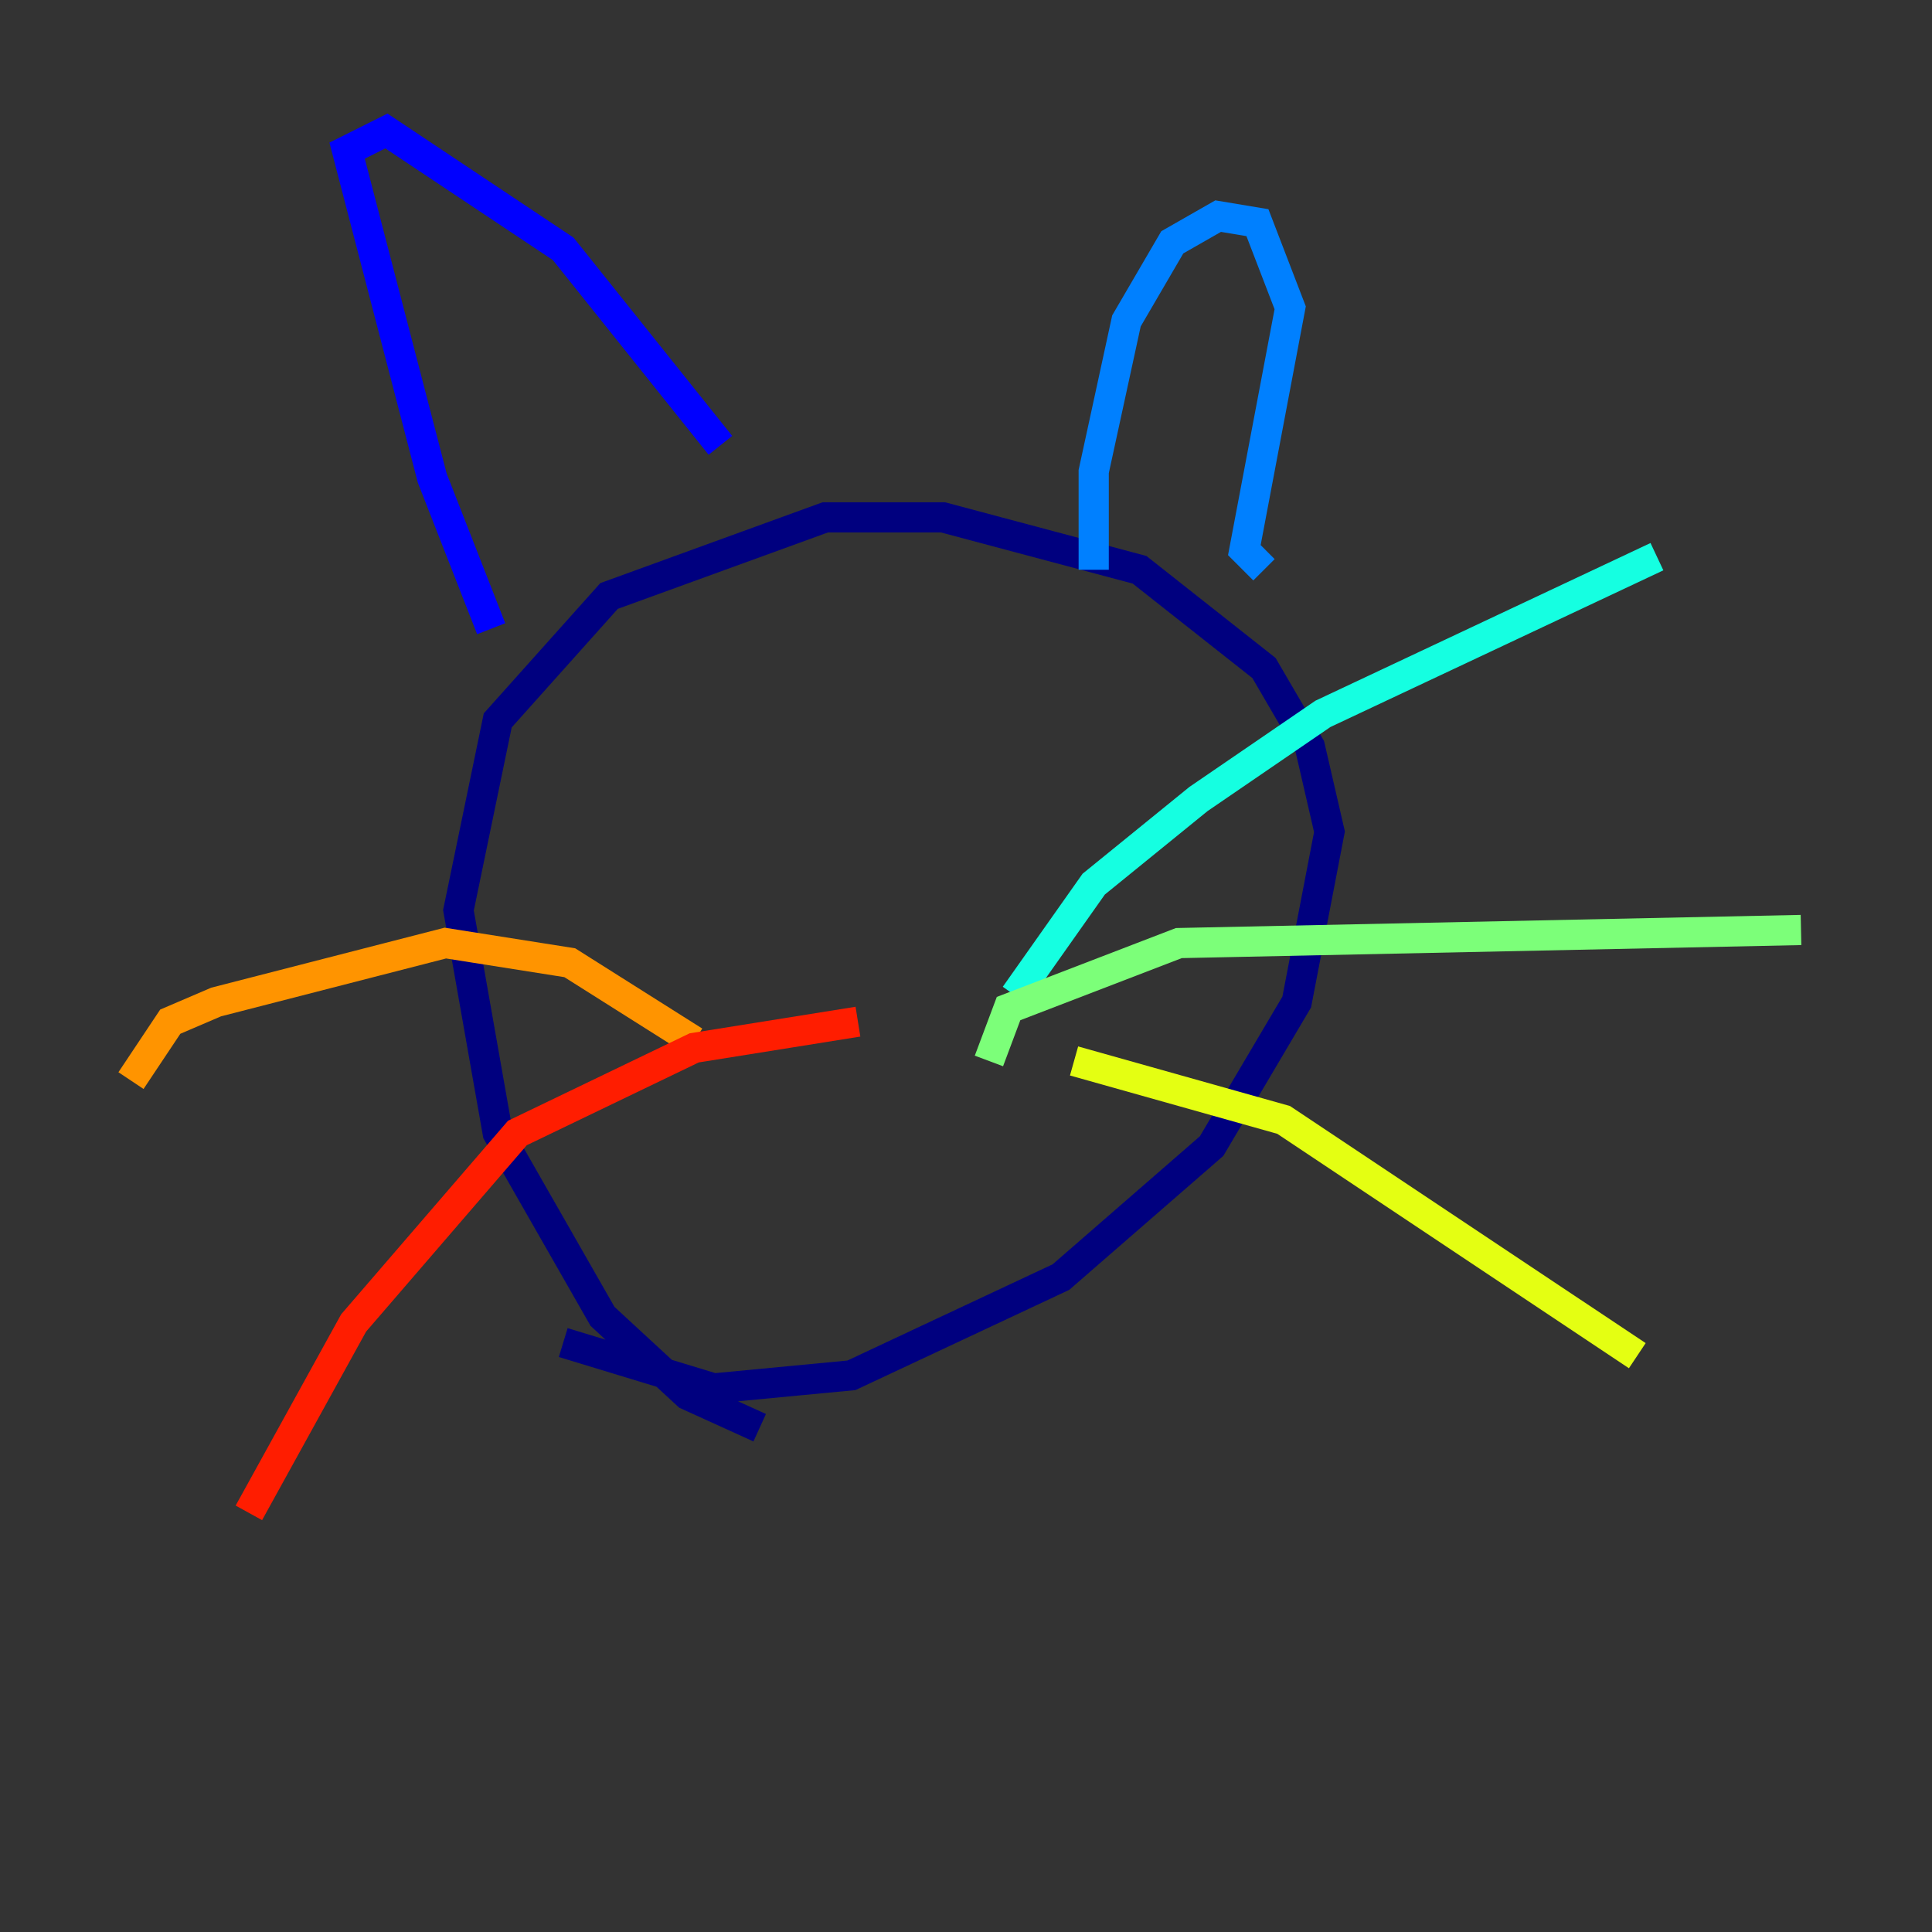 <?xml version="1.0" encoding="utf-8" ?>
<svg baseProfile="tiny" height="128" version="1.2" viewBox="0,0,128,128" width="128" xmlns="http://www.w3.org/2000/svg" xmlns:ev="http://www.w3.org/2001/xml-events" xmlns:xlink="http://www.w3.org/1999/xlink"><rect x="0" y="0" width="128" height="128" fill="#333333" stroke="none"/><defs /><polyline fill="none" points="50.332,94.59 45.559,92.42 39.919,87.214 32.976,75.064 30.373,60.312 32.976,47.729 40.352,39.485 54.671,34.278 62.481,34.278 75.498,37.749 83.742,44.258 86.78,49.464 88.081,55.105 85.912,66.386 80.271,75.932 70.291,84.61 56.407,91.119 47.295,91.986 37.315,88.949" stroke="#00007f" stroke-width="2" /><polyline fill="none" points="32.542,41.654 28.637,31.675 22.997,9.98 25.6,8.678 37.315,16.488 47.729,29.505" stroke="#0000ff" stroke-width="2" /><polyline fill="none" points="72.461,37.749 72.461,31.241 74.63,21.261 77.668,16.054 80.705,14.319 83.308,14.752 85.478,20.393 82.441,36.447 83.742,37.749" stroke="#0080ff" stroke-width="2" /><polyline fill="none" points="67.254,65.953 72.461,58.576 79.403,52.936 87.647,47.295 109.776,36.881" stroke="#15ffe1" stroke-width="2" /><polyline fill="none" points="65.519,70.291 66.82,66.82 78.102,62.481 119.322,61.614" stroke="#7cff79" stroke-width="2" /><polyline fill="none" points="71.159,70.291 85.044,74.197 108.475,89.817" stroke="#e4ff12" stroke-width="2" /><polyline fill="none" points="45.993,68.99 37.749,63.783 29.505,62.481 14.319,66.386 11.281,67.688 8.678,71.593" stroke="#ff9400" stroke-width="2" /><polyline fill="none" points="56.841,67.688 45.993,69.424 34.278,75.064 23.43,87.647 16.488,100.231" stroke="#ff1d00" stroke-width="2" /><polyline fill="none" points="52.068,82.875 52.068,82.875" stroke="#7f0000" stroke-width="2" /></svg>